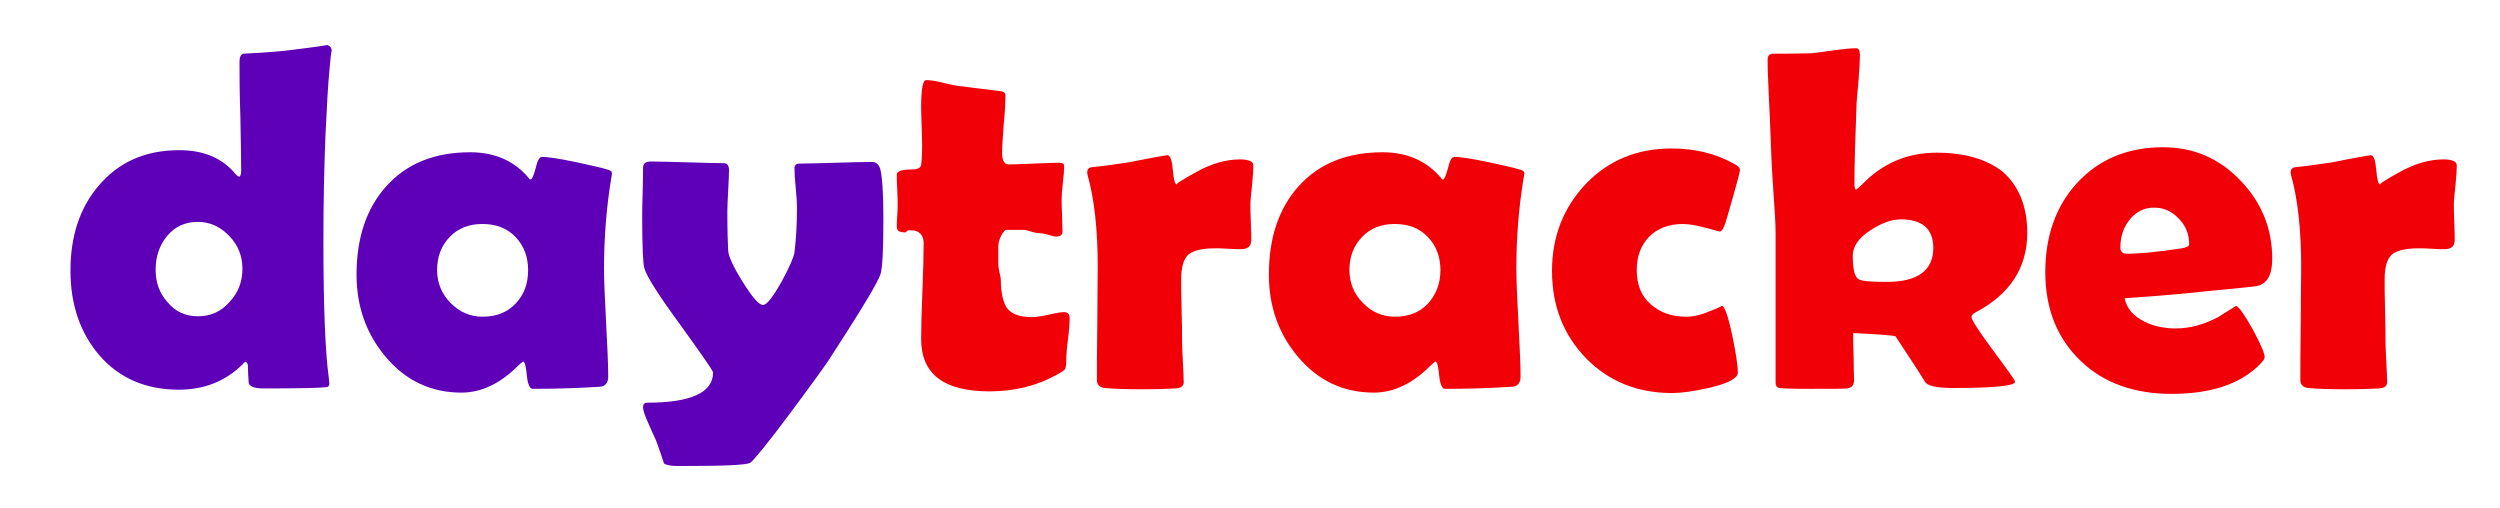 <?xml version="1.0" encoding="utf-8"?>
<!-- Generator: Adobe Illustrator 19.0.0, SVG Export Plug-In . SVG Version: 6.00 Build 0)  -->
<svg version="1.1" id="Layer_1" xmlns="http://www.w3.org/2000/svg" xmlns:xlink="http://www.w3.org/1999/xlink" x="0px" y="0px"
	 viewBox="0 0 596 121" style="enable-background:new 0 0 596 121;" xml:space="preserve">
<style type="text/css">
	.st0{fill:#5D00B7;}
	.st1{fill:#F20007;}
</style>
<g id="XMLID_273_">
	<path id="XMLID_274_" class="st0" d="M79.1,12.3c0-0.8-0.2,0.4-0.5,3.7c-0.4,4.2-0.7,9.5-1,16c-0.3,7.4-0.5,15.7-0.5,25.1
		c0,15.5,0.4,26.6,1.3,33.1c0.1,0.7,0.1,1.2,0.1,1.4c0,0.4-0.3,0.7-0.8,0.7c-1.4,0.2-6.3,0.3-14.9,0.3c-2,0-3.2-0.4-3.5-1.2
		c-0.1-1.4-0.2-2.9-0.2-4.3c0-0.3-0.2-0.6-0.5-0.9c-0.2,0.1-0.5,0.3-0.8,0.7c-4.1,4-9.1,6-15.2,6c-7.9,0-14.3-2.8-19-8.3
		c-4.5-5.3-6.8-12-6.8-20.1c0-8.2,2.2-14.9,6.7-20.2c4.7-5.6,11.1-8.5,19.2-8.5c5.7,0,10.1,1.8,13.2,5.4c0.5,0.6,0.9,0.9,1.1,0.9
		c0.3,0,0.5-0.5,0.5-1.5c0-2.9-0.1-7.2-0.2-13c-0.2-5.7-0.2-10-0.2-12.9c0-1.1,0.3-1.7,0.9-1.9c2.4-0.1,5.7-0.3,9.9-0.7
		c7.5-0.9,10.8-1.4,10-1.4C78.7,10.9,79.1,11.4,79.1,12.3z M57.8,64.1c0-3-1-5.6-3.1-7.8c-2.1-2.2-4.6-3.4-7.5-3.4
		c-3.1,0-5.5,1.1-7.4,3.4c-1.8,2.2-2.7,4.9-2.7,8c0,3,0.9,5.6,2.8,7.7c1.9,2.3,4.3,3.4,7.3,3.4c3,0,5.5-1.1,7.5-3.4
		C56.8,69.8,57.8,67.1,57.8,64.1z"/>
	<path id="XMLID_277_" class="st0" d="M144,64.1c0,2.9,0.2,7.2,0.5,12.9c0.3,5.7,0.5,10,0.5,12.8c0,1.5-0.7,2.3-2,2.4
		c-4.7,0.3-10,0.5-16,0.5c-0.7,0-1.2-1.1-1.4-3.2c-0.2-2.2-0.5-3.3-0.9-3.3c-0.3,0.2-0.7,0.5-1.2,1c-4.2,4.2-8.7,6.4-13.5,6.4
		c-7.3,0-13.4-2.9-18.2-8.7c-4.5-5.4-6.8-11.9-6.8-19.4c0-8.7,2.3-15.7,7-21c4.9-5.5,11.6-8.2,20.1-8.2c5.9,0,10.6,2.1,14,6.2
		c0.1,0.2,0.3,0.3,0.4,0.3c0.3,0,0.7-0.9,1.2-2.7c0.4-1.8,0.9-2.7,1.5-2.7c1.4,0,4,0.4,7.9,1.2c3.7,0.8,6.4,1.4,8,1.9
		c0.6,0.2,0.8,0.5,0.8,0.9c0,0.2-0.1,0.5-0.2,1.2C144.6,49.3,144,56.5,144,64.1z M125.9,64.4c0-3.2-1-5.8-3-7.9
		c-2-2.1-4.6-3.1-7.9-3.1c-3.2,0-5.8,1-7.8,3.1c-2,2.1-3,4.7-3,7.9c0,3,1.1,5.7,3.2,7.8c2.1,2.2,4.7,3.3,7.7,3.3
		c3.2,0,5.8-1,7.8-3.1C124.9,70.3,125.9,67.7,125.9,64.4z"/>
	<path id="XMLID_280_" class="st0" d="M210.6,52.1c0,7.3-0.2,11.7-0.7,13.3c-0.6,1.9-4.7,8.7-12.3,20.4c-1.2,1.8-4.3,6.1-9.3,12.8
		c-5.5,7.4-8.7,11.2-9.4,11.7c-0.9,0.6-6.7,0.8-17.3,0.8c-1.6,0-2.7-0.2-3.3-0.6c-0.5-1.5-1.1-3.4-1.9-5.5c-0.6-1.3-1.2-2.6-1.8-4
		c-0.9-2-1.3-3.2-1.3-3.9c0-0.7,0.3-1.1,1-1.1c10.4,0,15.7-2.4,15.7-7.2c0-0.4-2.6-4.1-7.7-11.2c-5.3-7.2-8.2-11.8-8.7-13.7
		c-0.3-1.1-0.5-5-0.5-11.7c0-1.4,0-3.4,0.1-6.1c0.1-2.7,0.1-4.8,0.1-6.1c0-1,0.6-1.5,1.9-1.5c1.9,0,4.8,0.1,8.7,0.2
		c3.9,0.1,6.8,0.2,8.7,0.2c0.8,0,1.2,0.6,1.2,1.7c0,1.1-0.1,2.6-0.2,4.8c-0.1,2.1-0.2,3.7-0.2,4.8c0,4.7,0.1,7.9,0.2,9.6
		c0.1,1.3,1.2,3.8,3.4,7.3c2.3,3.7,3.9,5.6,4.9,5.6c0.9,0,2.3-1.8,4.4-5.5c1.9-3.5,2.9-5.8,3.1-7c0.4-3.3,0.6-6.9,0.6-10.8
		c0-1-0.1-2.6-0.3-4.6c-0.2-2.1-0.3-3.6-0.3-4.7c0-0.7,0.4-1.1,1.2-1.1c1.9,0,4.8-0.1,8.6-0.2c3.8-0.1,6.7-0.2,8.6-0.2
		c1,0,1.6,0.5,2,1.5C210.3,41.8,210.6,45.8,210.6,52.1z"/>
	<path id="XMLID_282_" class="st1" d="M255,75.8c0,1.1-0.1,2.8-0.4,5.1c-0.3,2.3-0.4,4-0.4,5s-0.1,1.8-0.3,2.1
		c-0.2,0.3-0.8,0.7-1.9,1.3c-4.8,2.7-10.2,4-16.1,4c-10.9,0-16.3-4.1-16.3-12.5c0-2.5,0.1-6.2,0.3-11.2c0.2-5,0.3-9.2,0.3-11.7
		c0-1.7-1-3-2.9-3c-0.2,0-0.4,0-0.7,0c-0.3,0-0.6,0.5-0.7,0.5c-1.4,0-2.1-0.3-2.1-1.3c0-0.6,0-1.4,0.1-2.6c0.1-1.2,0.1-2.1,0.1-2.7
		c0-0.8,0-2-0.1-3.6c-0.1-1.6-0.1-2.8-0.1-3.6c0-0.8,1.2-1.2,3.6-1.2c1.4,0,2.1-0.4,2.2-1.1c0.2-1.4,0.3-3.7,0.2-6.8
		c-0.2-4.8-0.2-7.2-0.2-6.9c0-4.4,0.4-6.5,1.2-6.5c1,0,2.5,0.2,4.3,0.7c2.1,0.5,3.6,0.8,4.5,0.8c1.9,0.3,4.8,0.6,8.7,1.1
		c0.9,0.1,1.4,0.4,1.4,1c0,1.5-0.1,3.8-0.4,6.8c-0.2,3-0.4,5.3-0.4,6.9c0,1.8,0.5,2.8,1.6,2.8c1.3,0,3.3-0.1,6-0.2
		c2.7-0.1,4.7-0.2,6-0.2c0.8,0,1.2,0.3,1.2,0.8c0,0.9-0.1,2.2-0.3,3.9c-0.2,1.7-0.3,3-0.3,3.9c0,0.9,0,2.2,0.1,3.9
		c0,1.7,0.1,3,0.1,3.9c0,0.8-0.5,1.2-1.6,1.2c-0.8,0-2-0.7-3.8-0.8c-1.8-0.1-3-0.8-3.8-0.8h-4.2c-0.6,0-1.9,2.2-1.9,3.9
		c0,0.9,0,2.2,0,4c0,1.8,0.6,3.1,0.6,4c0,3.2,0.6,5.3,1.3,6.5c1,1.6,3.1,2.4,6.1,2.4c0.9,0,2.3-0.2,4.1-0.6c1.7-0.4,3-0.6,3.7-0.6
		C254.6,74.5,255,74.9,255,75.8z"/>
	<path id="XMLID_284_" class="st1" d="M298.3,57.2c0,1.5-0.8,2.2-2.4,2.2c-0.7,0-1.8,0-3.1-0.1c-1.4-0.1-2.4-0.1-3.1-0.1
		c-3.1,0-5.2,0.5-6.4,1.5c-1.1,1-1.7,2.9-1.7,5.9c0,1.6,0,4.1,0.1,7.4c0.1,3.3,0.1,5.7,0.1,7.4c0,1.1,0.1,2.7,0.2,4.9
		c0.1,2.2,0.2,3.8,0.2,4.8c0,0.9-0.6,1.4-1.9,1.5c-1.8,0.1-4.6,0.2-8.3,0.2c-3.6,0-6.4-0.1-8.6-0.3c-1.2-0.1-1.9-0.8-1.9-1.9
		c0-3,0-7.5,0.1-13.5c0-6,0.1-10.5,0.1-13.5c0-8.8-0.8-16.1-2.4-21.8c-0.1-0.3-0.1-0.6-0.1-0.8c0-0.6,0.3-0.9,0.8-1.1
		c2.1-0.2,5.1-0.6,9.1-1.2c5.9-1.2,9-1.7,9.2-1.7c0.7,0,1.1,1.2,1.3,3.5c0.2,2.4,0.5,3.5,1,3.5c-0.5,0,1-1,4.6-3c3.6-2,7.1-3,10.4-3
		c2.1,0,3.2,0.5,3.2,1.4c0,1.1-0.1,2.6-0.3,4.6c-0.2,2.1-0.4,3.7-0.4,4.6c0,1.1,0,2.5,0.1,4.3C298.3,55,298.3,56.5,298.3,57.2z"/>
	<path id="XMLID_286_" class="st1" d="M361.5,64.1c0,2.9,0.2,7.2,0.5,12.9c0.3,5.7,0.5,10,0.5,12.8c0,1.5-0.7,2.3-2,2.4
		c-4.7,0.3-10,0.5-16,0.5c-0.7,0-1.2-1.1-1.4-3.2c-0.2-2.2-0.5-3.3-0.9-3.3c-0.3,0.2-0.7,0.5-1.2,1c-4.2,4.2-8.7,6.4-13.5,6.4
		c-7.3,0-13.4-2.9-18.2-8.7c-4.5-5.4-6.8-11.9-6.8-19.4c0-8.7,2.3-15.7,7-21c4.9-5.5,11.6-8.2,20.1-8.2c5.9,0,10.6,2.1,14,6.2
		c0.1,0.2,0.3,0.3,0.4,0.3c0.3,0,0.7-0.9,1.2-2.7c0.4-1.8,0.9-2.7,1.5-2.7c1.4,0,4,0.4,7.9,1.2c3.7,0.8,6.4,1.4,8,1.9
		c0.6,0.2,0.8,0.5,0.8,0.9c0,0.2-0.1,0.5-0.2,1.2C362.1,49.3,361.5,56.5,361.5,64.1z M343.4,64.4c0-3.2-1-5.8-3-7.9
		c-2-2.1-4.6-3.1-7.9-3.1c-3.2,0-5.8,1-7.8,3.1c-2,2.1-3,4.7-3,7.9c0,3,1.1,5.7,3.2,7.8c2.1,2.2,4.7,3.3,7.7,3.3
		c3.2,0,5.8-1,7.8-3.1C342.3,70.3,343.4,67.7,343.4,64.4z"/>
	<path id="XMLID_289_" class="st1" d="M410,55.2c0,0-1.2-0.3-3.4-0.9c-2.2-0.6-4-0.9-5.4-0.9c-3.3,0-6,1-8,3c-2,2-3,4.7-3,8
		c0,3.5,1.1,6.2,3.3,8.1c2.2,2,5,3,8.5,3c1.7,0,3.5-0.4,5.6-1.3c2.1-0.8,3-1.3,2.9-1.3c0.6,0,1.5,2.4,2.5,7.2
		c0.9,4.4,1.3,7.2,1.3,8.7c0,1.4-2.3,2.6-7,3.7c-3.6,0.8-6.5,1.2-8.7,1.2c-8.3,0-15.1-2.8-20.5-8.3c-5.4-5.6-8.1-12.5-8.1-20.8
		c0-8.2,2.7-15.1,8.1-20.8c5.4-5.6,12.2-8.4,20.4-8.4c5.6,0,10.5,1.2,14.8,3.6c1,0.5,1.5,1,1.5,1.5c0,0.5-0.6,2.7-1.7,6.6
		c-1.1,3.8-1.7,6.1-2.1,6.9C410.7,54.8,410.3,55.2,410,55.2z"/>
	<path id="XMLID_291_" class="st1" d="M483.3,55.5c0,8.3-4.1,14.6-12.2,18.9c-0.8,0.4-1.1,0.8-1.1,1.2c0,0.6,1.7,3.3,5.2,8
		c3.5,4.7,5.2,7.1,5.2,7.4c0,1-5,1.5-14.9,1.5c-3.8,0-6-0.5-6.6-1.5c-1.5-2.5-3.9-6.1-7-10.8c-0.2-0.2-3.6-0.5-10.1-0.8
		c0,1.2,0,3,0.1,5.6c0,2.6,0.1,4.5,0.1,5.7c0,1.1-0.5,1.7-1.6,1.9c-0.7,0.1-3.6,0.1-8.9,0.1c-4.5,0-6.6-0.1-7.3-0.2
		c-1-0.2-0.9-1-0.9-2.3V55.6c0-4.6-0.8-11.5-1.1-20.7c-0.3-9.2-0.8-16.1-0.8-20.7c0-0.9,0.4-1.4,1.4-1.4c2,0,4.9,0,8.9-0.1
		c1.1-0.1,2.8-0.3,5.4-0.7c2.3-0.3,4.1-0.5,5.4-0.5c0.6,0,0.9,0.5,0.9,1.6c0,1.4-0.1,3.4-0.3,5.8c-0.3,2.9-0.4,4.8-0.5,5.9
		c-0.3,8.1-0.5,14.3-0.5,18.8c0,1.1,0.1,1.6,0.4,1.6c0.3-0.2,0.8-0.6,1.4-1.2c4.9-5.1,10.8-7.6,17.8-7.6c6.6,0,11.8,1.5,15.7,4.5
		C481.2,44.2,483.3,49.1,483.3,55.5z M460.9,59.1c0-4.5-2.6-6.8-7.7-6.8c-2.3,0-4.7,0.9-7.3,2.6c-2.8,1.8-4.2,3.9-4.2,6
		c0,3.1,0.4,5,1.3,5.6c0.7,0.5,2.8,0.7,6.5,0.7C457.1,67.3,460.9,64.5,460.9,59.1z"/>
	<path id="XMLID_294_" class="st1" d="M541.7,61.7c0,3.8-1.2,6-3.7,6.5c-0.4,0.1-4.3,0.5-11.7,1.2c-4.4,0.5-11,1.1-19.8,1.7
		c0.5,2.4,2.1,4.3,4.8,5.6c2.2,1.1,4.7,1.6,7.4,1.6c3.3,0,6.7-0.9,10.1-2.7c1.4-0.9,2.9-1.8,4.3-2.7c0.8,0.4,2.1,2.3,4,5.7
		c1.9,3.5,2.8,5.7,2.8,6.6c0,0.3-0.3,0.7-0.8,1.3c-4.6,4.9-11.7,7.4-21.4,7.4c-8.9,0-16.2-2.6-21.6-7.8c-5.6-5.3-8.5-12.4-8.5-21.2
		c0-8.6,2.5-15.7,7.5-21.2c5.2-5.7,12.1-8.6,20.6-8.6c7.2,0,13.3,2.6,18.4,7.9C539.1,48.2,541.7,54.4,541.7,61.7z M521.9,58.2
		c0-2.3-0.8-4.4-2.5-6.1c-1.7-1.8-3.6-2.6-5.9-2.6c-2.4,0-4.3,1-5.9,3c-1.4,1.8-2.1,4-2.1,6.5c0,1,0.5,1.5,1.6,1.5
		c2.8,0,7.1-0.4,13-1.3C521.3,59,521.9,58.7,521.9,58.2z"/>
	<path id="XMLID_297_" class="st1" d="M585.2,57.2c0,1.5-0.8,2.2-2.4,2.2c-0.7,0-1.8,0-3.1-0.1c-1.4-0.1-2.4-0.1-3.1-0.1
		c-3.1,0-5.2,0.5-6.4,1.5c-1.1,1-1.7,2.9-1.7,5.9c0,1.6,0,4.1,0.1,7.4c0.1,3.3,0.1,5.7,0.1,7.4c0,1.1,0.1,2.7,0.2,4.9
		c0.1,2.2,0.2,3.8,0.2,4.8c0,0.9-0.6,1.4-1.9,1.5c-1.8,0.1-4.6,0.2-8.3,0.2c-3.6,0-6.4-0.1-8.6-0.3c-1.2-0.1-1.9-0.8-1.9-1.9
		c0-3,0-7.5,0.1-13.5c0-6,0.1-10.5,0.1-13.5c0-8.8-0.8-16.1-2.4-21.8c-0.1-0.3-0.1-0.6-0.1-0.8c0-0.6,0.3-0.9,0.8-1.1
		c2.1-0.2,5.1-0.6,9.1-1.2c5.9-1.2,9-1.7,9.2-1.7c0.7,0,1.1,1.2,1.3,3.5c0.2,2.4,0.5,3.5,1,3.5c-0.5,0,1-1,4.6-3c3.6-2,7.1-3,10.4-3
		c2.1,0,3.2,0.5,3.2,1.4c0,1.1-0.1,2.6-0.3,4.6c-0.2,2.1-0.4,3.7-0.4,4.6c0,1.1,0,2.5,0.1,4.3C585.2,55,585.2,56.5,585.2,57.2z"/>
</g>
</svg>
